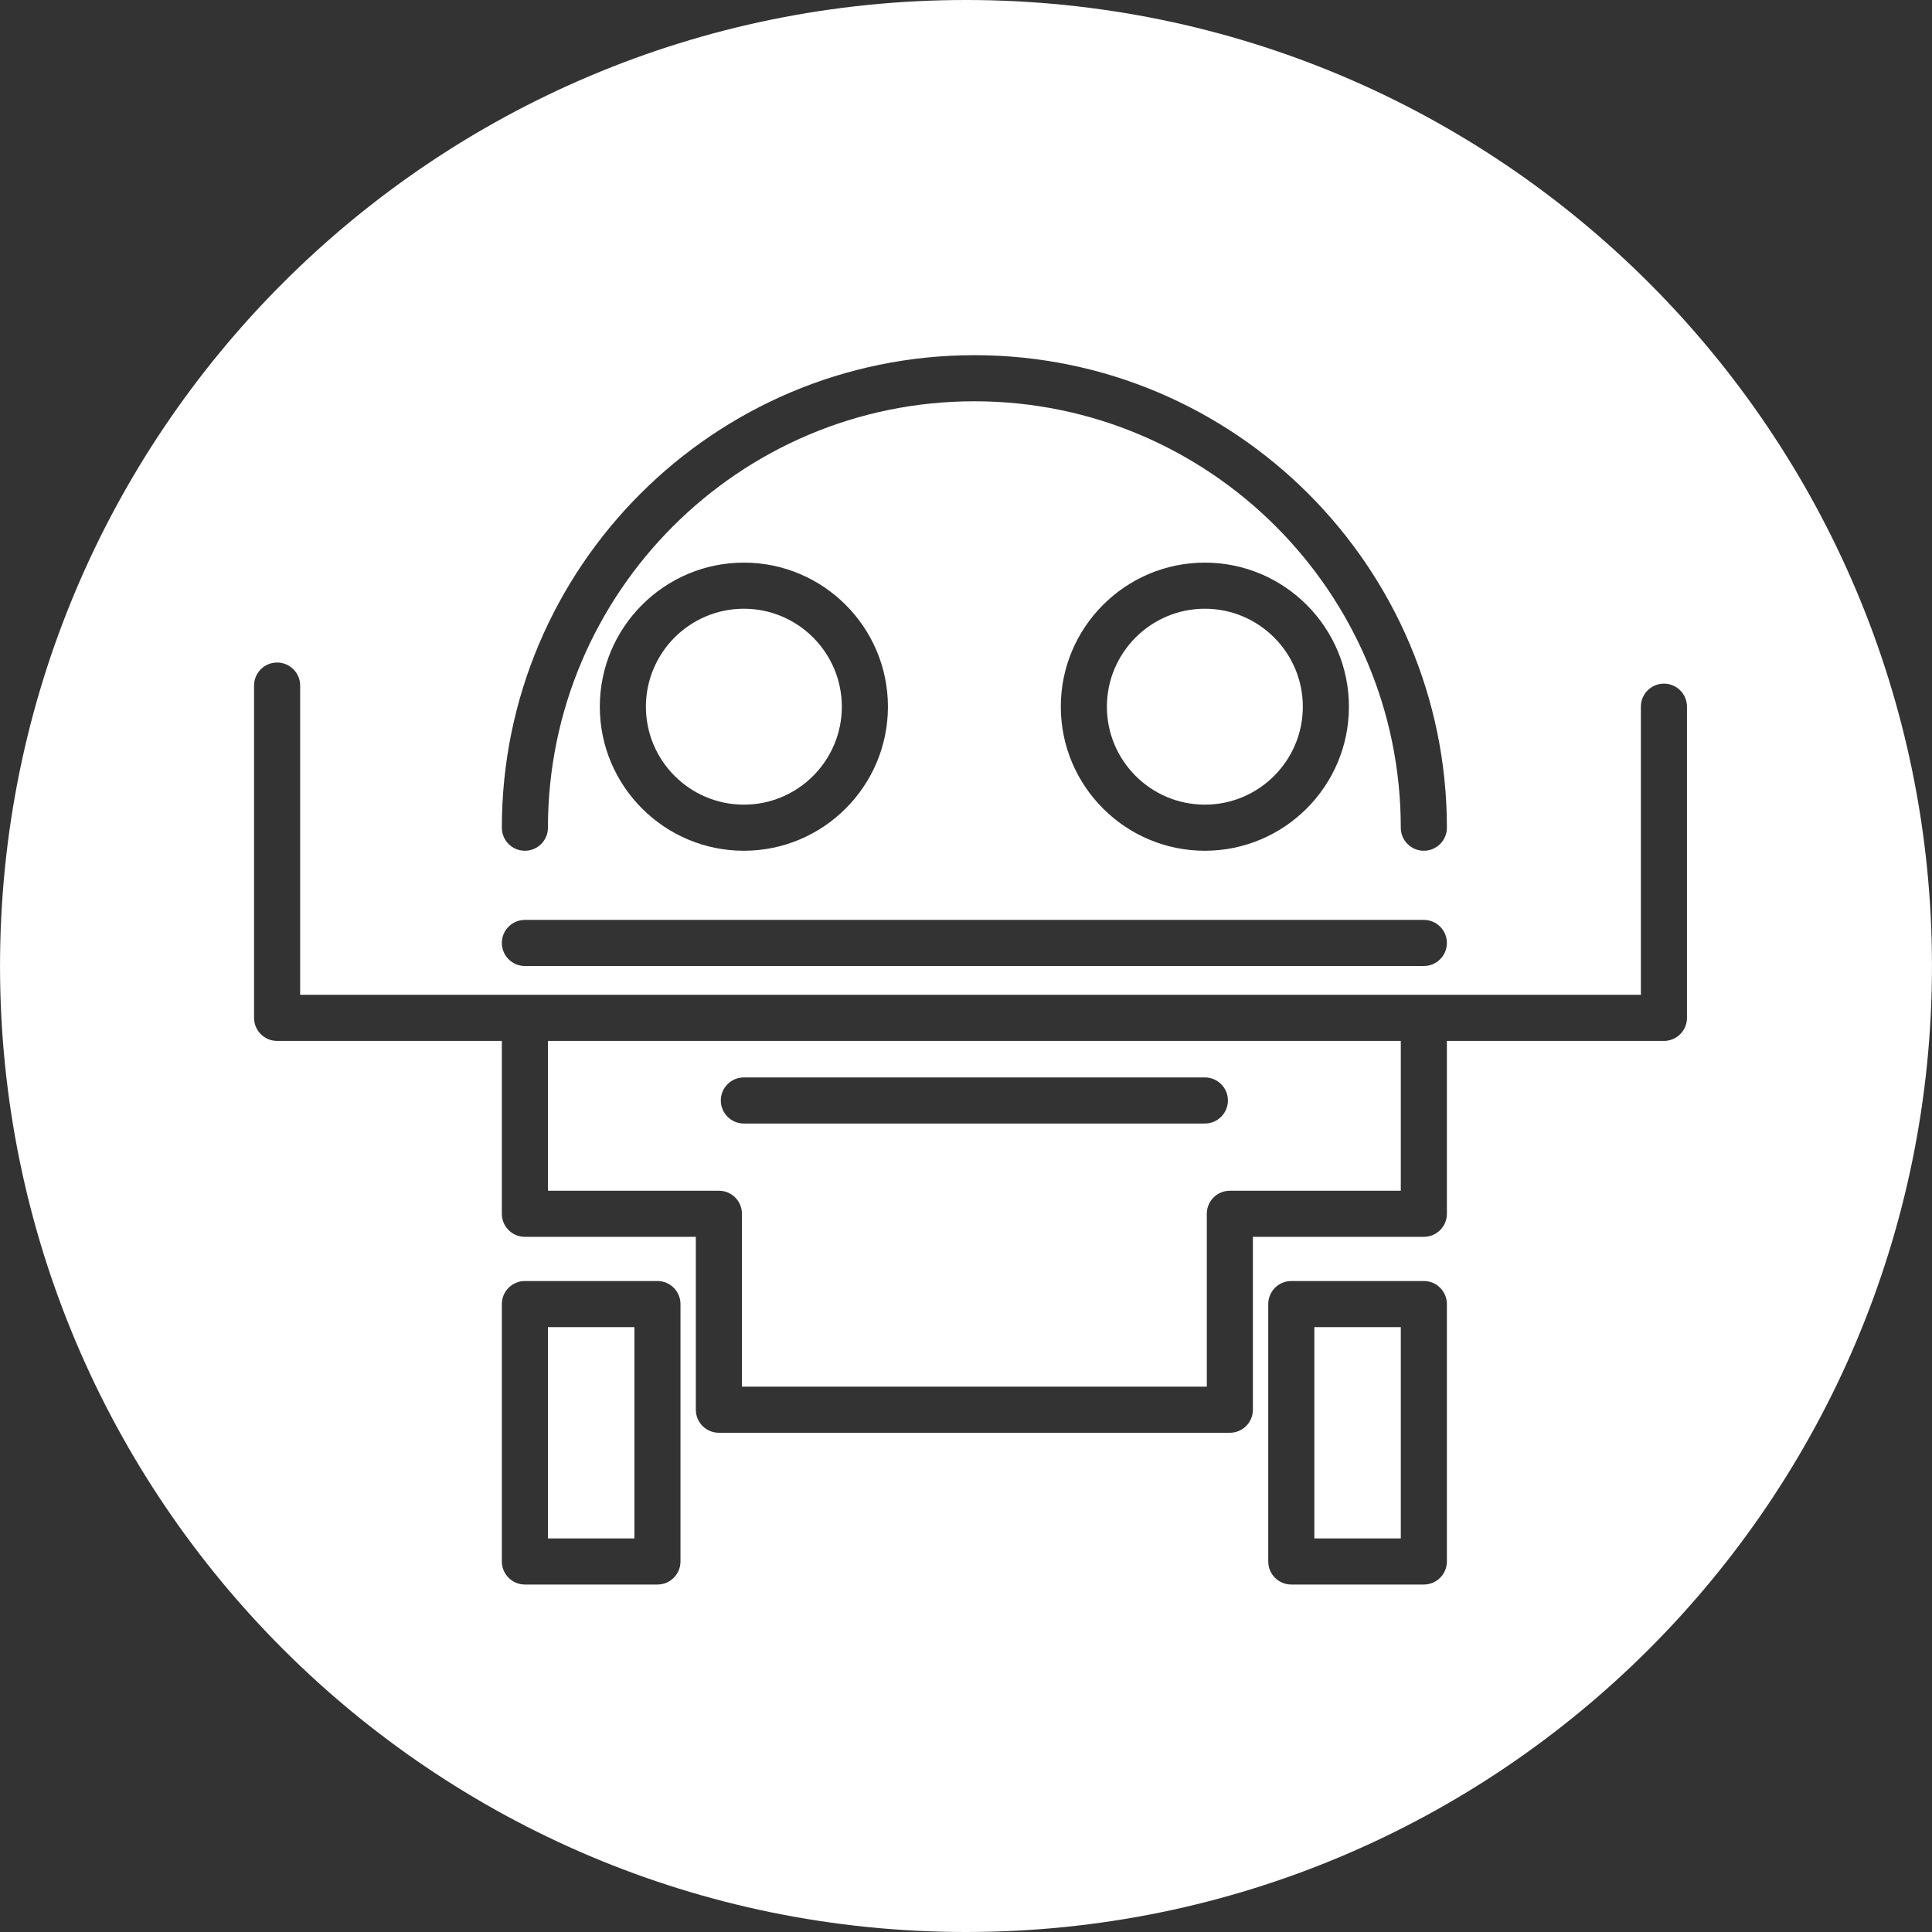 <?xml version="1.0" encoding="iso-8859-1"?>
<!-- Uploaded to: SVG Repo, www.svgrepo.com, Generator: SVG Repo Mixer Tools -->
<!DOCTYPE svg PUBLIC "-//W3C//DTD SVG 1.1//EN" "http://www.w3.org/Graphics/SVG/1.1/DTD/svg11.dtd">
<svg fill="#ffffff" version="1.1" id="Capa_1" xmlns="http://www.w3.org/2000/svg" xmlns:xlink="http://www.w3.org/1999/xlink" 
	 width="500px" height="500px" viewBox="0 0 83.818 83.818"
	 xml:space="preserve">
<rect x="0" y="0" width="83.818" height="83.818" fill="#333333" stroke="none"/>
<g>
	<g>
		<path d="M23.772,51.659h7.416c0.552,0,1,0.446,1,1v7.5h20.168v-7.5c0-0.554,0.447-1,1-1h7.416v-6.5h-37V51.659z M32.272,46.743h20
			c0.551,0,1,0.446,1,1c0,0.553-0.449,1-1,1h-20c-0.552,0-1-0.447-1-1C31.272,47.189,31.72,46.743,32.272,46.743z"/>
		<path d="M28.022,30.659c0,2.344,1.907,4.25,4.25,4.25c2.343,0,4.25-1.906,4.25-4.25c0-2.344-1.907-4.25-4.25-4.25
			C29.929,26.409,28.022,28.316,28.022,30.659z"/>
		<path d="M48.022,30.659c0,2.344,1.906,4.25,4.25,4.25c2.342,0,4.25-1.906,4.25-4.25c0-2.344-1.908-4.25-4.25-4.25
			C49.929,26.409,48.022,28.316,48.022,30.659z"/>
		<rect x="57.022" y="57.576" width="3.75" height="9.167"/>
		<rect x="23.772" y="57.576" width="3.75" height="9.167"/>
		<path d="M41.909,0C18.763,0,0.001,18.764,0.001,41.91c0,23.145,18.763,41.908,41.908,41.908S83.817,65.054,83.817,41.91
			C83.817,18.764,65.054,0,41.909,0z M42.272,15.409c11.303,0,20.5,9.196,20.5,20.5c0,0.553-0.449,1-1,1c-0.553,0-1-0.447-1-1
			c0-10.201-8.3-18.5-18.5-18.5c-10.202,0-18.5,8.299-18.5,18.5c0,0.553-0.448,1-1,1c-0.552,0-1-0.447-1-1
			C21.772,24.606,30.969,15.409,42.272,15.409z M58.522,30.659c0,3.446-2.805,6.25-6.25,6.25c-3.447,0-6.25-2.804-6.25-6.25
			c0-3.446,2.803-6.25,6.25-6.25C55.718,24.409,58.522,27.213,58.522,30.659z M38.522,30.659c0,3.446-2.804,6.25-6.25,6.25
			c-3.446,0-6.25-2.804-6.25-6.25c0-3.446,2.804-6.25,6.25-6.25C35.718,24.409,38.522,27.213,38.522,30.659z M22.772,39.909h39
			c0.551,0,1,0.447,1,1c0,0.553-0.449,1-1,1h-39c-0.552,0-1-0.447-1-1C21.772,40.356,22.22,39.909,22.772,39.909z M29.522,67.743
			c0,0.553-0.448,1-1,1h-5.75c-0.552,0-1-0.447-1-1V56.576c0-0.553,0.448-1,1-1h5.75c0.552,0,1,0.447,1,1V67.743z M62.772,67.743
			c0,0.553-0.449,1-1,1h-5.75c-0.553,0-1-0.447-1-1V56.576c0-0.553,0.447-1,1-1h5.75c0.551,0,1,0.447,1,1V67.743z M73.188,30.659
			v13.5c0,0.553-0.447,1-1,1h-9.416v7.5c0,0.553-0.449,1-1,1h-7.416v7.5c0,0.553-0.449,1-1,1H31.188c-0.552,0-1-0.447-1-1v-7.5
			h-7.416c-0.552,0-1-0.447-1-1v-7.5h-9.75c-0.552,0-1-0.447-1-1V29.743c0-0.553,0.448-1,1-1c0.552,0,1,0.447,1,1v13.416h9.75h39
			h9.416v-12.5c0-0.553,0.448-1,1-1C72.741,29.659,73.188,30.107,73.188,30.659z"/>
	</g>
</g>
</svg>